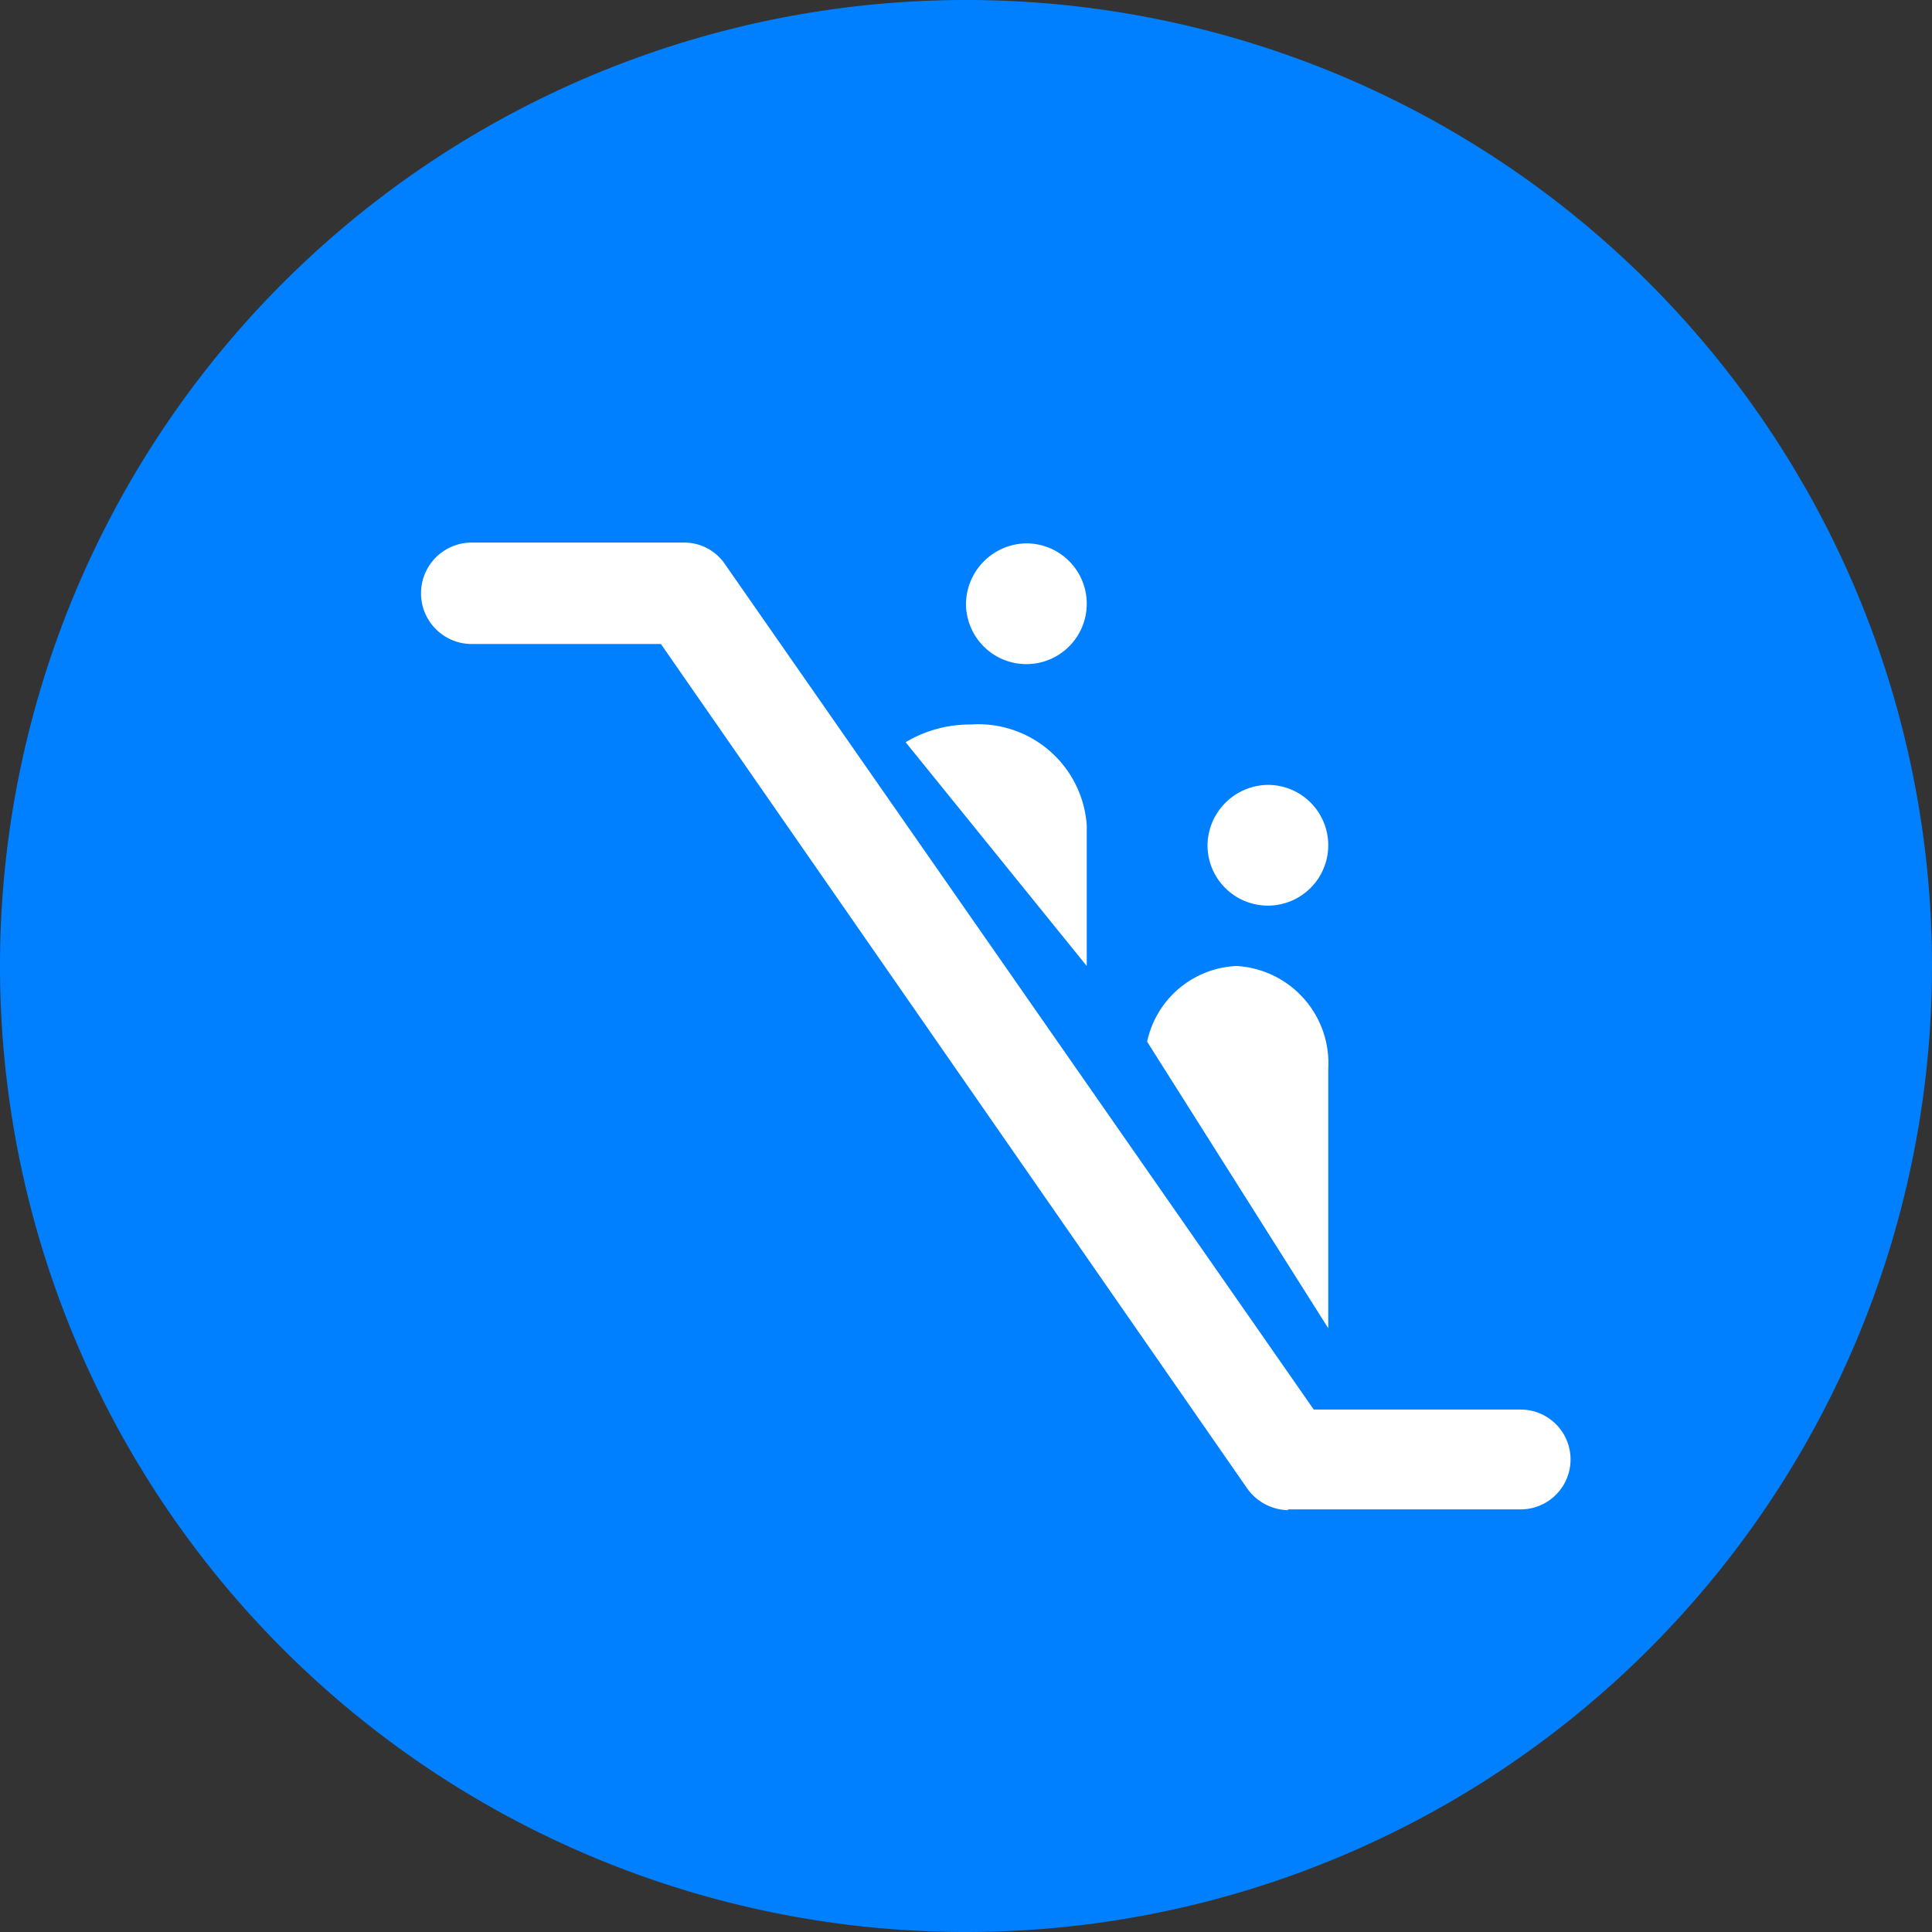 <svg xmlns="http://www.w3.org/2000/svg" viewBox="0 0 24 24"><rect x="0" y="0" width="24" height="24" fill="#333333" stroke="none"/><defs><style>.cls-1{fill:#0080ff;fill-rule:evenodd;}.cls-2{fill:#fff;}</style></defs><g id="Layer_16" data-name="Layer 16"><g id="Icons"><g id="Action-Icons"><g id="filters"><g id="icon_route_escalatordown" data-name="icon route escalatordown"><path id="base" class="cls-1" d="M24,12A12,12,0,1,0,12,24,12,12,0,0,0,24,12"/><path id="Fill-4" class="cls-2" d="M11.25,9.22A1.56,1.56,0,0,1,12.06,9a1.35,1.35,0,0,1,1.44,1.25V12Z"/><path id="Fill-1" class="cls-2" d="M12,7.5a.75.75,0,1,0,.75-.75A.76.76,0,0,0,12,7.5"/><path id="Fill-6" class="cls-2" d="M16,18.75h2.89a.62.62,0,0,0,0-1.24H16.32L9,7a.61.61,0,0,0-.5-.26H5.86A.62.62,0,0,0,5.86,8H8.21l7.29,10.5a.64.64,0,0,0,.5.26"/><path id="Fill-9" class="cls-2" d="M15,10.5a.75.75,0,1,0,.75-.75.76.76,0,0,0-.75.75"/><path id="Fill-11" class="cls-2" d="M14.25,12.94A1.19,1.19,0,0,1,15.36,12a1.21,1.21,0,0,1,1.14,1.28V16.5Z"/></g></g></g></g></g></svg>